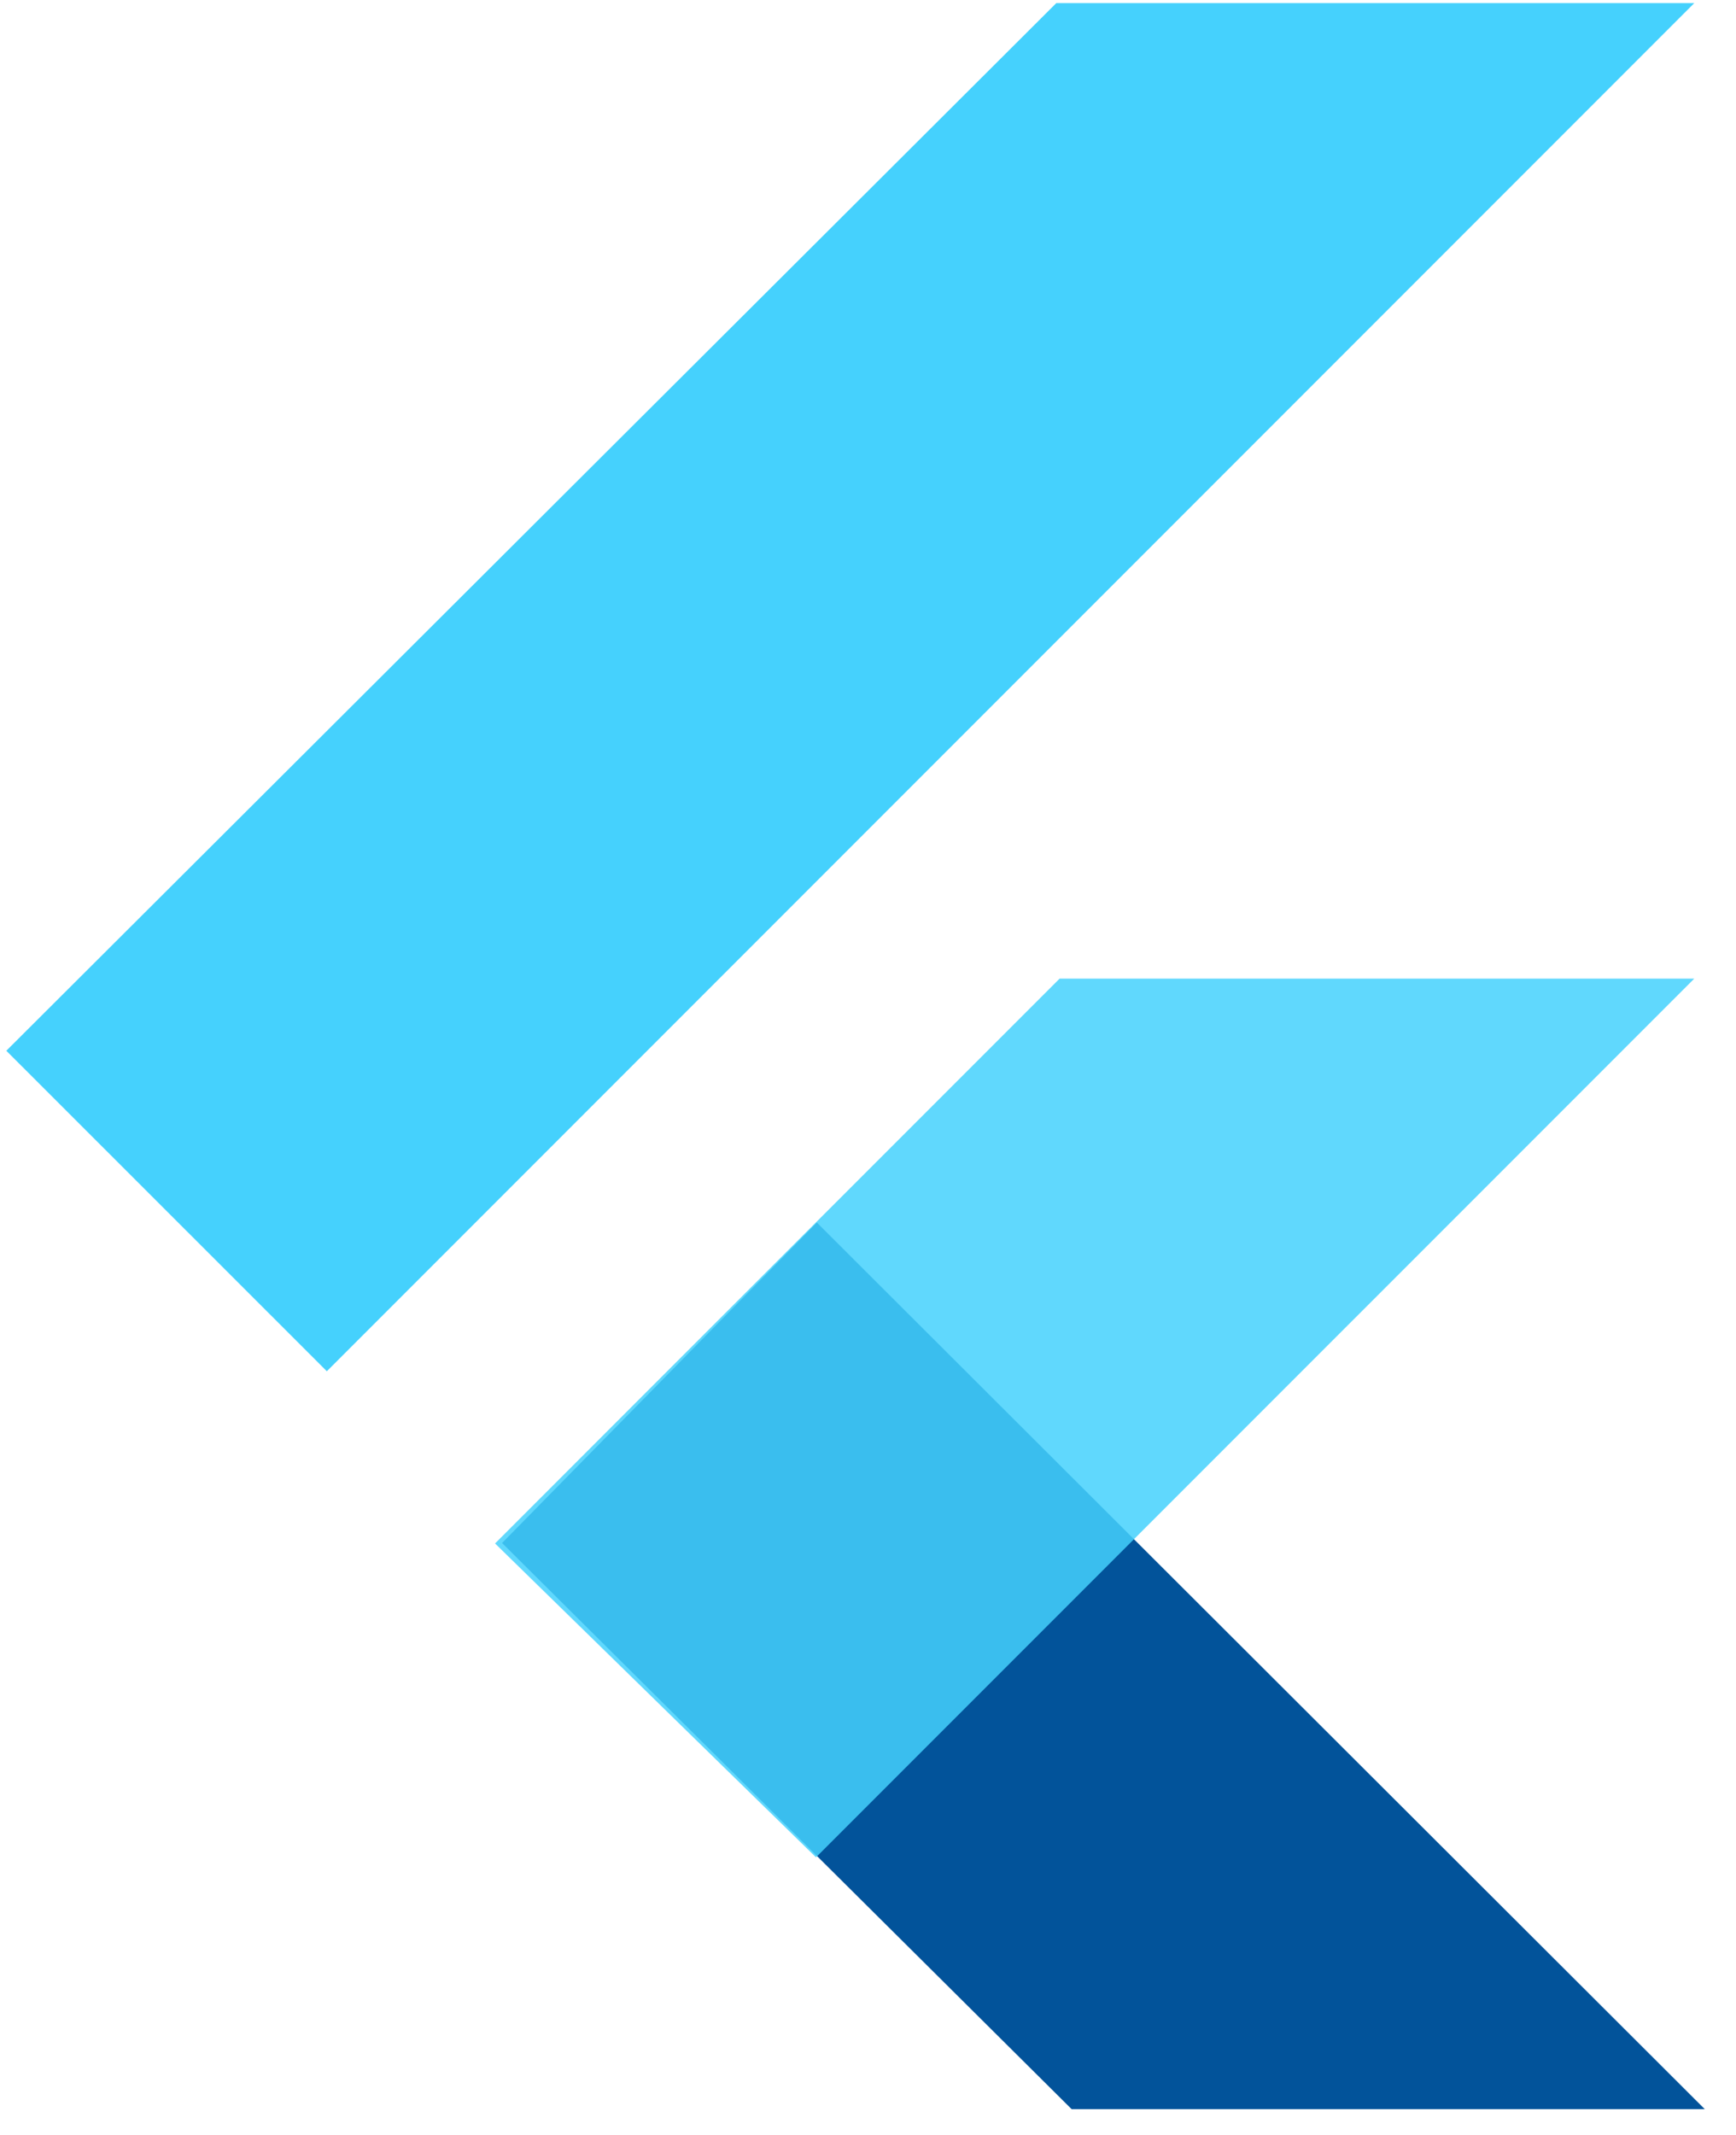 <svg width="48" height="59" viewBox="0 0 48 59" fill="none" xmlns="http://www.w3.org/2000/svg">
<g style="mix-blend-mode:luminosity" clip-path="url(#clip0_425_12114)">
<path fill-rule="evenodd" clip-rule="evenodd" d="M29.631 58.288L13.882 42.642L22.586 33.786L47.137 58.288H29.631Z" fill="#02539A"/>
<path fill-rule="evenodd" clip-rule="evenodd" d="M13.688 42.654L29.297 27.045H46.846L22.562 51.328L13.688 42.654Z" fill="#45D1FD" fill-opacity="0.85"/>
<path fill-rule="evenodd" clip-rule="evenodd" d="M0.175 29.038L9.037 37.895L46.846 0.086H29.206L0.175 29.038Z" fill="#45D1FD"/>
</g>
<defs>
<clipPath id="clip0_425_12114">
<rect width="46.963" height="58.295" fill="white" transform="translate(0.175 0.039)"/>
</clipPath>
</defs>
</svg>
